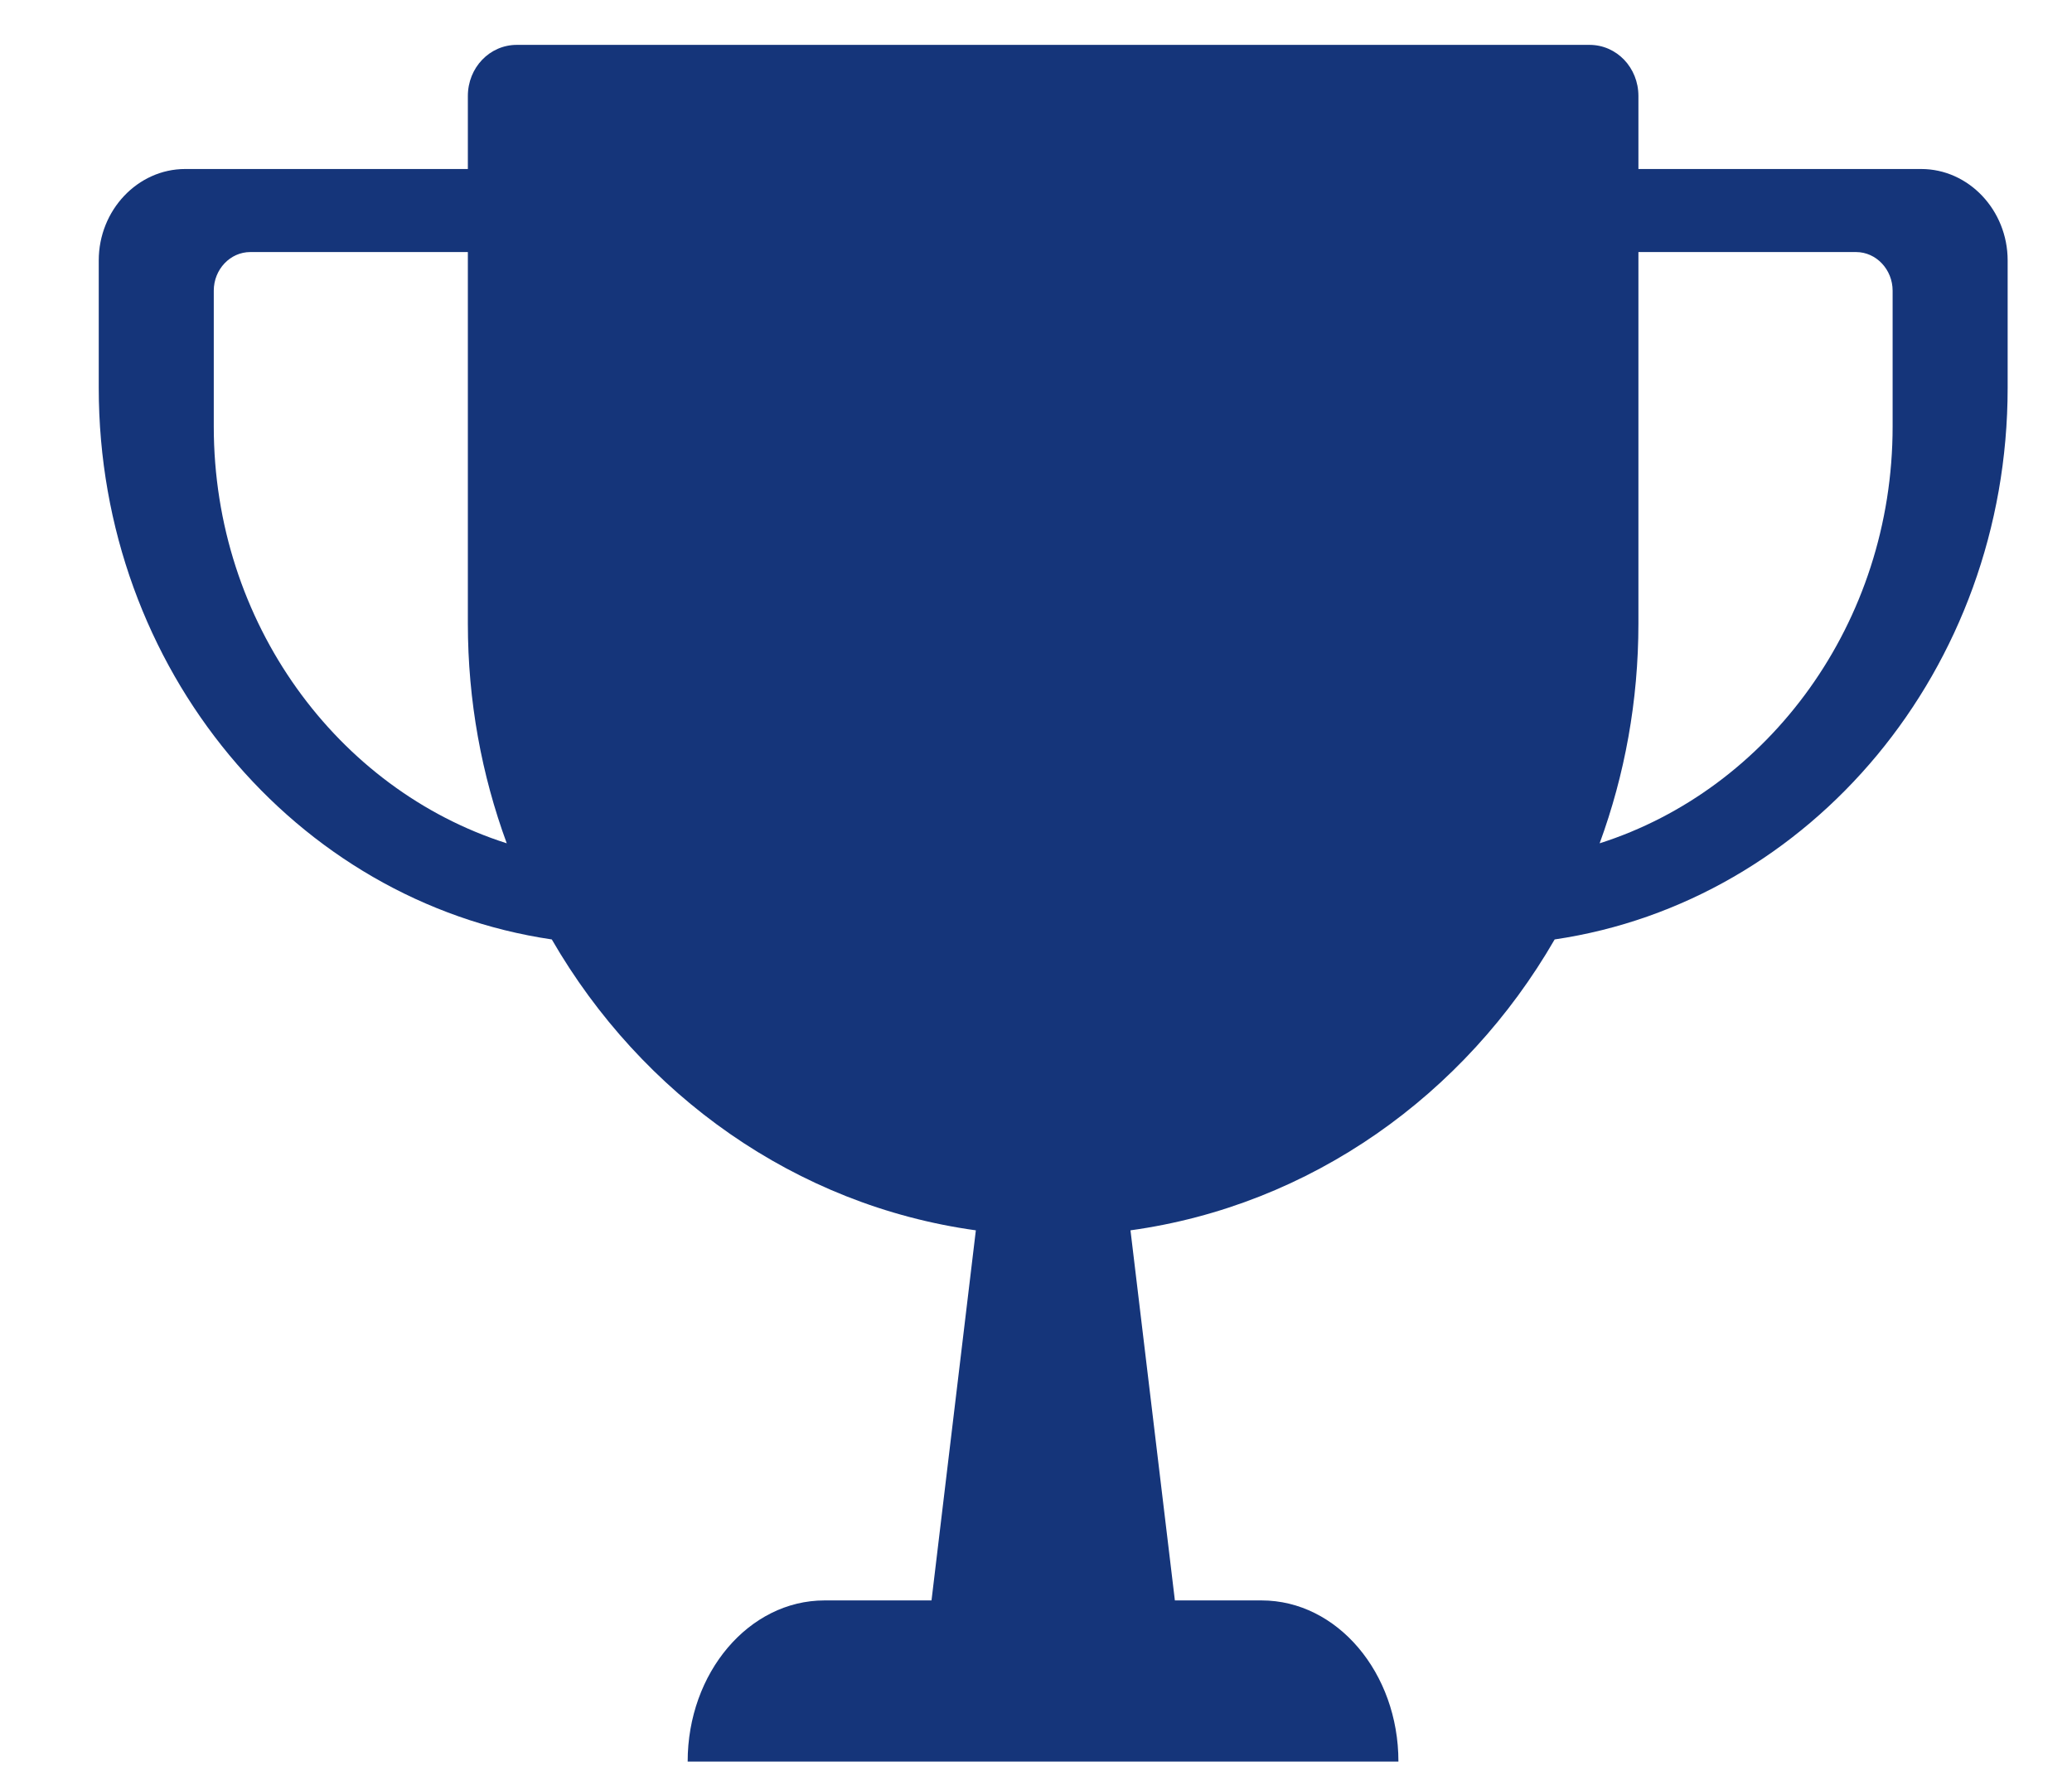 <svg width="35" height="30" viewBox="0 0 35 30" fill="none" xmlns="http://www.w3.org/2000/svg">
<g clip-path="url(#clip0_16_190)">
<path fill-rule="evenodd" clip-rule="evenodd" d="M16.484 20.784C13.444 20.364 10.839 18.498 9.321 15.87C4.995 15.233 1.668 11.306 1.668 6.553V4.399C1.668 3.551 2.326 2.855 3.128 2.855H7.903V1.622C7.903 1.142 8.271 0.758 8.73 0.758H26.85C27.309 0.758 27.676 1.142 27.676 1.622V2.855H32.453C33.255 2.855 33.913 3.551 33.913 4.399V6.553C33.913 11.306 30.587 15.232 26.261 15.87C24.744 18.5 22.137 20.364 19.096 20.784L19.846 27.036H21.311C22.586 27.036 23.622 28.257 23.622 29.758H11.616C11.616 28.257 12.652 27.036 13.927 27.036H15.735L16.484 20.784ZM27.676 10.533C27.676 11.842 27.444 13.094 27.021 14.246C29.88 13.335 31.97 10.522 31.97 7.205V6.553V5.563V4.911C31.97 4.552 31.692 4.258 31.353 4.258H27.676V10.533ZM7.903 4.258H4.228C3.888 4.258 3.611 4.551 3.611 4.91V5.563V6.553V7.205C3.611 10.522 5.701 13.335 8.56 14.246C8.136 13.093 7.903 11.841 7.903 10.533V4.258Z" fill="#15357A"/>
</g>
<defs>
<clipPath id="clip0_16_190">
<rect width="34" height="29" fill="white" transform="translate(0.789 0.758)"/>
</clipPath>
</defs>
</svg>
